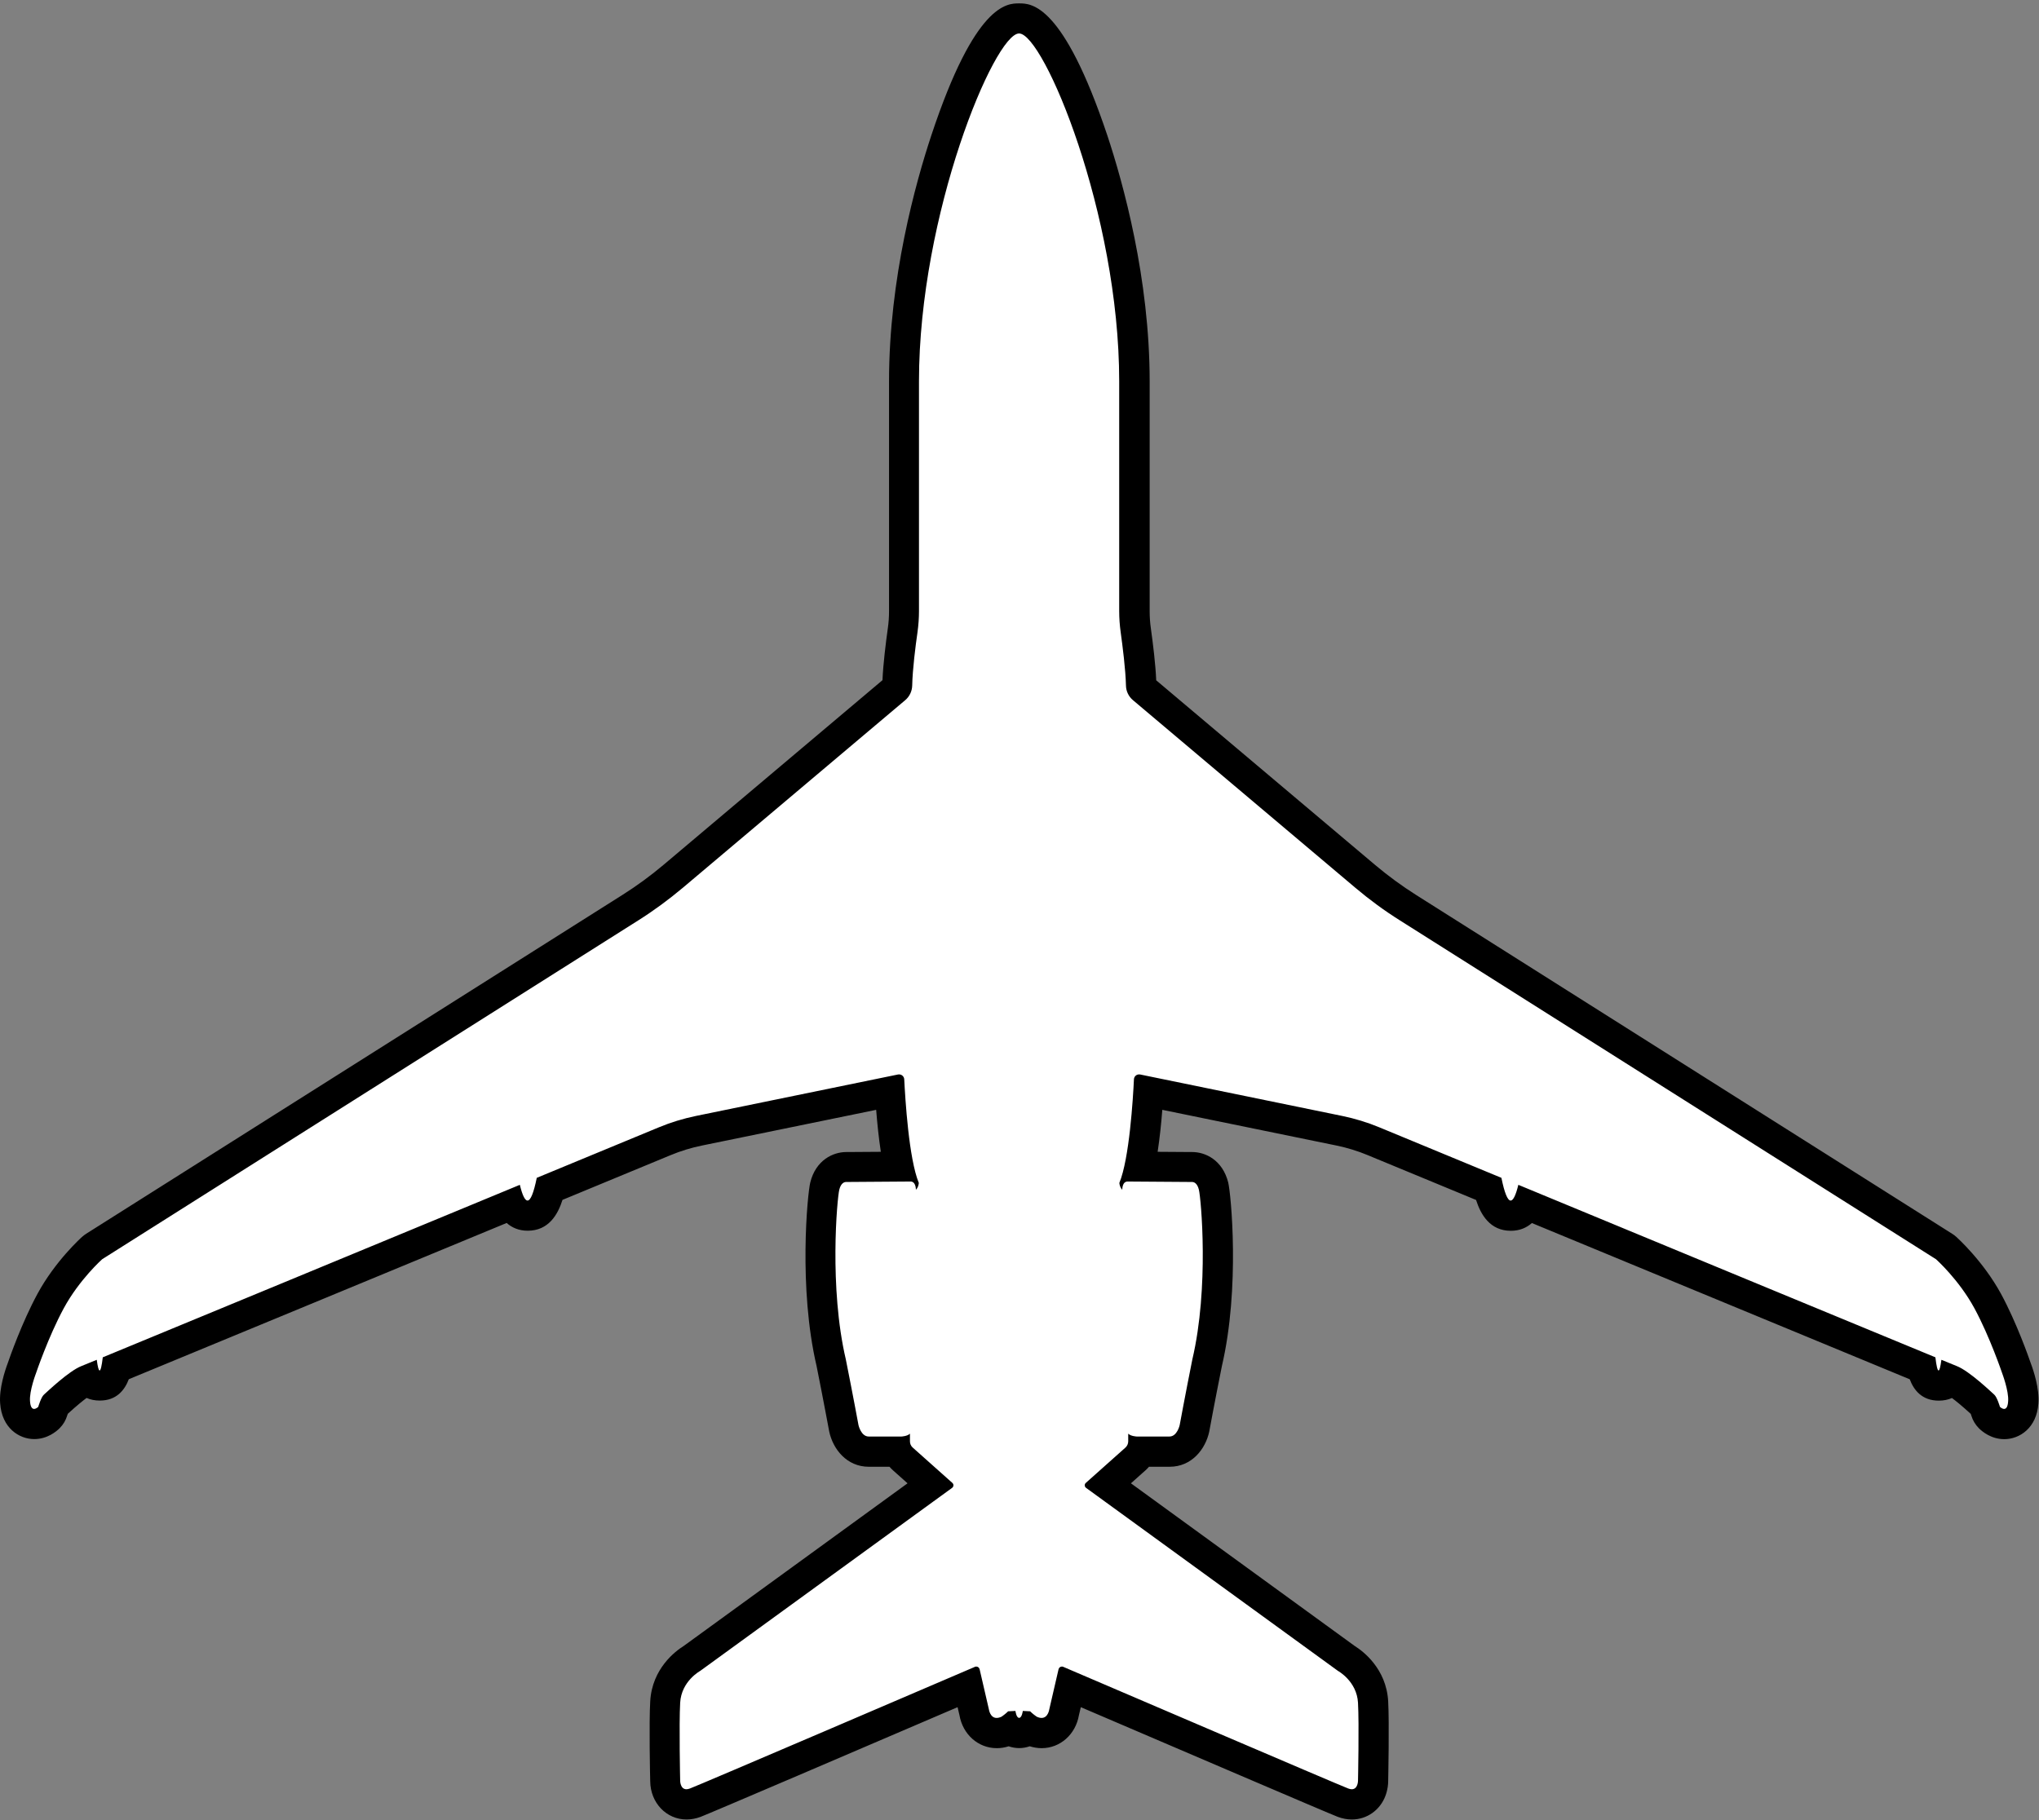 <svg width="271" height="242" viewBox="0 0 271 242" fill="none" xmlns="http://www.w3.org/2000/svg">
<rect x="0" y="0" width="271" height="242" fill="#808080" stroke="none"/>
<g clip-path="url(#clip0_572_78)">
<path d="M179.66 239.86C179.28 239.86 178.88 239.78 178.49 239.64C177.31 239.2 149.98 227.48 142.23 224.16L141.43 227.62C141.21 228.98 140.2 230.4 138.43 230.4C137.93 230.4 137.42 230.28 136.91 230.03C136.86 230.01 136.82 229.98 136.77 229.96C136.35 230.26 135.88 230.39 135.45 230.39C135.02 230.39 134.55 230.26 134.13 229.96C134.09 229.99 134.04 230.01 133.99 230.03C133.48 230.28 132.97 230.4 132.47 230.4C130.71 230.4 129.7 228.98 129.47 227.62L128.67 224.17C120.91 227.5 93.59 239.21 92.41 239.65C92.01 239.8 91.62 239.87 91.24 239.87C89.62 239.87 88.41 238.53 88.41 236.74C88.41 236.47 88.25 229.18 88.41 226.26C88.58 223.21 90.68 221.22 91.98 220.46L123.79 197.34L119.99 193.95C119.68 193.68 119.44 193.35 119.26 192.99H115.47C113.64 192.99 112.49 191.43 112.16 189.89C112.14 189.79 111.4 185.78 110.47 181.14C108.16 171.3 109.28 159.05 109.62 157.68C110.09 155.81 111.39 155.15 112.46 155.15C112.5 155.15 112.55 155.15 112.6 155.15C113.22 155.15 117.15 155.11 119.44 155.1C118.78 151.94 118.44 147.84 118.27 145.12L92.91 150.32C91.35 150.64 89.81 151.11 88.35 151.72L73.08 158.04C72.68 159.73 71.97 161.62 70.12 161.62C69.05 161.62 68.37 160.97 67.92 160.18C49.4 167.85 24.88 177.99 15.47 181.87C15.23 183.04 14.71 184.2 13.24 184.2C12.48 184.2 11.98 183.89 11.64 183.44C11.6 183.46 11.57 183.47 11.55 183.48C11.05 183.67 9.94 184.38 7.48 186.63C7.42 186.69 7.36 186.74 7.31 186.78C7.22 186.97 7.08 187.35 7.01 187.59C6.92 187.91 6.74 188.21 6.51 188.44C6.25 188.7 5.54 189.3 4.55 189.3C4.31 189.3 2.19 189.22 2.02 186.39C1.89 184.7 2.77 182.29 2.94 181.82C2.98 181.69 4.62 176.86 6.74 172.95C8.94 168.89 12.13 166.02 12.27 165.9C12.35 165.83 12.44 165.76 12.53 165.7L83.79 120.65C85.77 119.4 87.68 118 89.46 116.49C96.48 110.57 114.58 95.3 119.04 91.54C119.18 91.43 119.25 91.26 119.26 91.08C119.3 88.85 119.73 85.55 119.97 83.78C120.09 82.94 120.15 82.08 120.15 81.23V50.68C120.15 37.23 123.61 24.8 125.68 18.58C128.13 11.21 131.81 2.43 135.45 2.43C139.09 2.43 142.77 11.21 145.22 18.58C147.28 24.79 150.75 37.23 150.75 50.68V81.23C150.75 82.07 150.81 82.93 150.93 83.78C151.23 85.94 151.6 88.96 151.65 91.08C151.65 91.26 151.73 91.42 151.87 91.54C155.62 94.71 181.44 116.49 181.44 116.49C183.23 118 185.13 119.39 187.11 120.65L258.37 165.7C258.46 165.76 258.55 165.82 258.63 165.9C258.76 166.02 261.96 168.89 264.16 172.95C266.28 176.86 267.92 181.69 267.99 181.9C268.14 182.29 269.02 184.71 268.88 186.43C268.71 189.22 266.59 189.3 266.35 189.3C265.35 189.3 264.65 188.7 264.39 188.44C264.15 188.2 263.98 187.91 263.89 187.59C263.81 187.31 263.67 186.96 263.59 186.78C263.54 186.74 263.48 186.68 263.42 186.63C260.96 184.38 259.84 183.67 259.34 183.48C259.32 183.48 259.29 183.46 259.26 183.45C258.92 183.9 258.42 184.21 257.66 184.21C256.19 184.21 255.67 183.05 255.43 181.88C246.02 178 221.5 167.85 202.98 160.19C202.53 160.98 201.86 161.63 200.78 161.63C198.93 161.63 198.22 159.75 197.82 158.05L182.55 151.73C181.08 151.12 179.55 150.65 177.98 150.33L152.62 145.13C152.45 147.86 152.11 151.96 151.45 155.11C153.74 155.13 157.67 155.16 158.29 155.16C158.34 155.16 158.39 155.16 158.43 155.16C159.5 155.16 160.81 155.83 161.27 157.69C161.61 159.06 162.73 171.32 160.41 181.21C159.5 185.78 158.75 189.8 158.75 189.84C158.41 191.44 157.25 193 155.43 193H151.64C151.46 193.36 151.22 193.69 150.91 193.96L147.11 197.35L178.92 220.47C180.23 221.23 182.32 223.23 182.49 226.27C182.66 229.19 182.49 236.48 182.49 236.79C182.49 236.9 182.47 237.43 182.26 238C181.83 239.15 180.84 239.87 179.65 239.87L179.66 239.86Z" fill="white"/>
<path d="M135.45 4.45C138.71 4.45 148.75 28.44 148.75 50.69V81.24C148.75 82.19 148.82 83.13 148.95 84.07C149.2 85.86 149.6 89.02 149.65 91.13C149.66 91.88 150 92.59 150.58 93.08C155.03 96.84 173.14 112.11 180.15 118.03C182.01 119.6 183.98 121.05 186.05 122.35L257.31 167.4C257.31 167.4 260.35 170.11 262.41 173.91C264.47 177.71 266.1 182.54 266.1 182.54C266.1 182.54 267 184.91 266.9 186.27C266.85 187.09 266.61 187.3 266.36 187.3C266.09 187.3 265.81 187.03 265.81 187.03C265.81 187.03 265.43 185.73 265.05 185.4C264.67 185.07 261.74 182.25 260.06 181.6C259.92 181.54 259.2 181.25 258.03 180.77C257.9 181.72 257.78 182.19 257.65 182.19C257.51 182.19 257.37 181.61 257.23 180.44C248.44 176.82 221.22 165.55 201.8 157.51C201.46 158.9 201.12 159.6 200.78 159.6C200.37 159.6 199.96 158.59 199.55 156.58C192.34 153.59 186.43 151.15 183.31 149.86C181.72 149.2 180.07 148.7 178.38 148.35L151.53 142.84C151.53 142.84 151.44 142.83 151.39 142.83C151.03 142.83 150.73 143.11 150.71 143.48C150.59 146.04 150.1 154.06 148.77 157.26C148.84 157.91 149.16 158.16 149.16 158.16C149.16 158.16 149.13 157.07 149.87 157.07C150.61 157.07 158.37 157.13 158.37 157.13C158.37 157.13 158.4 157.13 158.44 157.13C158.63 157.13 159.11 157.22 159.34 158.15C159.63 159.31 160.72 171.18 158.47 180.73C157.53 185.43 156.79 189.45 156.79 189.45C156.79 189.45 156.46 190.97 155.43 190.97H151.09C151.09 190.97 150.3 190.94 149.95 190.59V191.61C149.95 191.93 149.81 192.23 149.58 192.44L144.31 197.14C144.11 197.32 144.13 197.63 144.34 197.79L177.83 222.13C177.83 222.13 180.33 223.49 180.49 226.36C180.65 229.23 180.49 236.73 180.49 236.73C180.49 236.73 180.49 237.86 179.66 237.86C179.53 237.86 179.37 237.83 179.19 237.76C177.98 237.31 145.77 223.49 141.32 221.59C141.26 221.56 141.2 221.55 141.14 221.55C140.93 221.55 140.74 221.69 140.69 221.91L139.46 227.23C139.46 227.23 139.31 228.38 138.43 228.38C138.25 228.38 138.03 228.33 137.78 228.21C137.29 227.88 136.91 227.5 136.91 227.5L135.94 227.45C135.94 227.45 135.83 228.37 135.45 228.37C135.07 228.37 134.96 227.45 134.96 227.45L133.99 227.5C133.99 227.5 133.61 227.88 133.12 228.21C132.87 228.33 132.65 228.38 132.46 228.38C131.58 228.38 131.43 227.23 131.43 227.23L130.2 221.91C130.15 221.69 129.96 221.55 129.75 221.55C129.69 221.55 129.63 221.56 129.57 221.59C125.12 223.5 92.92 237.31 91.7 237.76C91.52 237.83 91.36 237.86 91.23 237.86C90.4 237.86 90.4 236.73 90.4 236.73C90.4 236.73 90.24 229.24 90.4 226.36C90.56 223.48 93.06 222.13 93.06 222.13L126.55 197.79C126.76 197.63 126.78 197.32 126.58 197.14L121.31 192.44C121.07 192.23 120.94 191.93 120.94 191.61V190.59C120.59 190.94 119.8 190.97 119.8 190.97H115.46C114.43 190.97 114.1 189.45 114.1 189.45C114.1 189.45 113.36 185.43 112.42 180.73C110.18 171.18 111.26 159.31 111.55 158.15C111.78 157.22 112.27 157.13 112.45 157.13C112.5 157.13 112.52 157.13 112.52 157.13C112.52 157.13 120.29 157.07 121.02 157.07C121.75 157.07 121.73 158.16 121.73 158.16C121.73 158.16 122.05 157.91 122.12 157.26C120.79 154.06 120.31 146.04 120.18 143.48C120.16 143.11 119.85 142.83 119.5 142.83C119.45 142.83 119.41 142.83 119.36 142.84L92.51 148.35C90.82 148.7 89.17 149.2 87.58 149.86C84.47 151.15 78.56 153.6 71.34 156.58C70.93 158.59 70.52 159.6 70.11 159.6C69.77 159.6 69.43 158.9 69.09 157.51C49.67 165.55 22.45 176.82 13.66 180.44C13.52 181.61 13.38 182.19 13.24 182.19C13.11 182.19 12.99 181.72 12.86 180.77C11.69 181.25 10.98 181.54 10.83 181.6C9.15 182.25 6.22 185.07 5.84 185.4C5.46 185.73 5.08 187.03 5.08 187.03C5.08 187.03 4.81 187.3 4.53 187.3C4.29 187.3 4.04 187.08 3.99 186.27C3.88 184.91 4.79 182.54 4.79 182.54C4.79 182.54 6.42 177.71 8.48 173.91C10.54 170.11 13.58 167.4 13.58 167.4L84.84 122.35C86.9 121.05 88.87 119.6 90.74 118.03C97.76 112.11 115.86 96.84 120.31 93.08C120.89 92.59 121.22 91.89 121.24 91.13C121.28 89.03 121.68 85.86 121.94 84.07C122.07 83.13 122.14 82.19 122.14 81.24V50.69C122.14 28.44 132.18 4.45 135.44 4.45M135.45 0.45C133.85 0.45 129.6 0.45 123.79 17.97C121.69 24.3 118.16 36.97 118.16 50.7V81.25C118.16 82 118.11 82.77 118 83.52C117.72 85.53 117.38 88.28 117.29 90.42C112.15 94.76 94.98 109.24 88.19 114.97C86.47 116.42 84.64 117.76 82.74 118.96L11.46 164.01C11.27 164.13 11.1 164.26 10.93 164.41C10.78 164.54 7.34 167.64 4.98 172C2.9 175.84 1.27 180.51 1.04 181.19C0.66 182.2 -0.13 184.57 0.02 186.55C0.24 189.82 2.52 191.31 4.55 191.31C6.29 191.31 7.49 190.3 7.93 189.86C8.41 189.38 8.75 188.8 8.94 188.15C8.96 188.09 8.98 188.02 9.01 187.95C10.2 186.86 11 186.22 11.51 185.84C12.02 186.07 12.61 186.19 13.26 186.19C15.51 186.19 16.58 184.77 17.12 183.35C27.22 179.19 51.36 169.19 67.34 162.58C68.03 163.19 68.94 163.61 70.14 163.61C72.91 163.61 74.14 161.47 74.76 159.51L89.09 153.58C90.48 153 91.9 152.57 93.33 152.28L116.45 147.54C116.59 149.33 116.79 151.28 117.07 153.12C115.19 153.13 113.25 153.15 112.67 153.15C112.6 153.15 112.53 153.15 112.47 153.15C110.73 153.15 108.43 154.21 107.69 157.2C107.32 158.69 106.1 171.2 108.53 181.6C109.45 186.19 110.18 190.16 110.19 190.2C110.19 190.24 110.2 190.27 110.21 190.31C110.71 192.64 112.53 194.99 115.48 194.99H118.22C118.36 195.15 118.51 195.3 118.67 195.45L120.62 197.19L90.86 218.82C89.8 219.48 86.67 221.8 86.42 226.16C86.25 229.09 86.4 236.19 86.42 236.81C86.45 239.66 88.56 241.88 91.25 241.88C91.87 241.88 92.5 241.76 93.12 241.53C94.21 241.12 115.02 232.21 127.27 226.95L127.52 228.01C127.96 230.57 130.01 232.4 132.48 232.4C133.01 232.4 133.54 232.32 134.06 232.15C134.52 232.31 134.99 232.39 135.46 232.39C135.93 232.39 136.4 232.31 136.86 232.15C137.38 232.31 137.91 232.4 138.44 232.4C140.91 232.4 142.96 230.57 143.4 228.01L143.65 226.95C155.91 232.2 176.71 241.12 177.8 241.53C178.42 241.76 179.05 241.88 179.67 241.88C181.68 241.88 183.44 240.63 184.15 238.7C184.44 237.91 184.5 237.2 184.5 236.81C184.51 236.24 184.66 229.1 184.5 226.16C184.25 221.8 181.12 219.48 180.06 218.82L150.31 197.19L152.26 195.45C152.42 195.31 152.57 195.15 152.71 194.99H155.45C158.4 194.99 160.22 192.64 160.72 190.31C160.72 190.27 160.74 190.24 160.74 190.2C160.74 190.16 161.48 186.19 162.4 181.6C164.83 171.2 163.61 158.7 163.24 157.2C162.49 154.21 160.2 153.15 158.46 153.15C158.39 153.15 158.32 153.15 158.26 153.15C157.68 153.15 155.73 153.13 153.86 153.12C154.14 151.28 154.34 149.33 154.48 147.54L177.6 152.28C179.03 152.57 180.45 153.01 181.8 153.57L182.64 153.92L196.18 159.52C196.81 161.48 198.04 163.62 200.8 163.62C202 163.62 202.91 163.2 203.6 162.59C219.57 169.2 243.71 179.19 253.82 183.36C254.35 184.78 255.43 186.2 257.68 186.2C258.33 186.2 258.92 186.08 259.43 185.85C259.94 186.23 260.74 186.87 261.93 187.96C261.96 188.03 261.98 188.11 262 188.17C262.19 188.81 262.54 189.4 263.01 189.87C263.44 190.3 264.64 191.32 266.39 191.32C268.42 191.32 270.7 189.83 270.92 186.57C271.07 184.59 270.28 182.21 269.9 181.21C269.67 180.54 268.04 175.86 265.96 172.02C263.59 167.66 260.15 164.56 260.01 164.43C259.85 164.28 259.67 164.15 259.48 164.03L188.22 118.98C186.32 117.78 184.48 116.43 182.77 114.99C175.98 109.26 158.8 94.77 153.67 90.44C153.58 88.3 153.24 85.55 152.96 83.54C152.85 82.78 152.8 82.02 152.8 81.27V50.72C152.8 36.99 149.27 24.32 147.17 17.99C141.29 0.45 137.05 0.45 135.45 0.45Z" fill="black"/>
</g>
<defs>
<clipPath id="clip0_572_78">
<rect width="270.9" height="241.41" fill="white" transform="translate(0 0.45)"/>
</clipPath>
</defs>
</svg>
